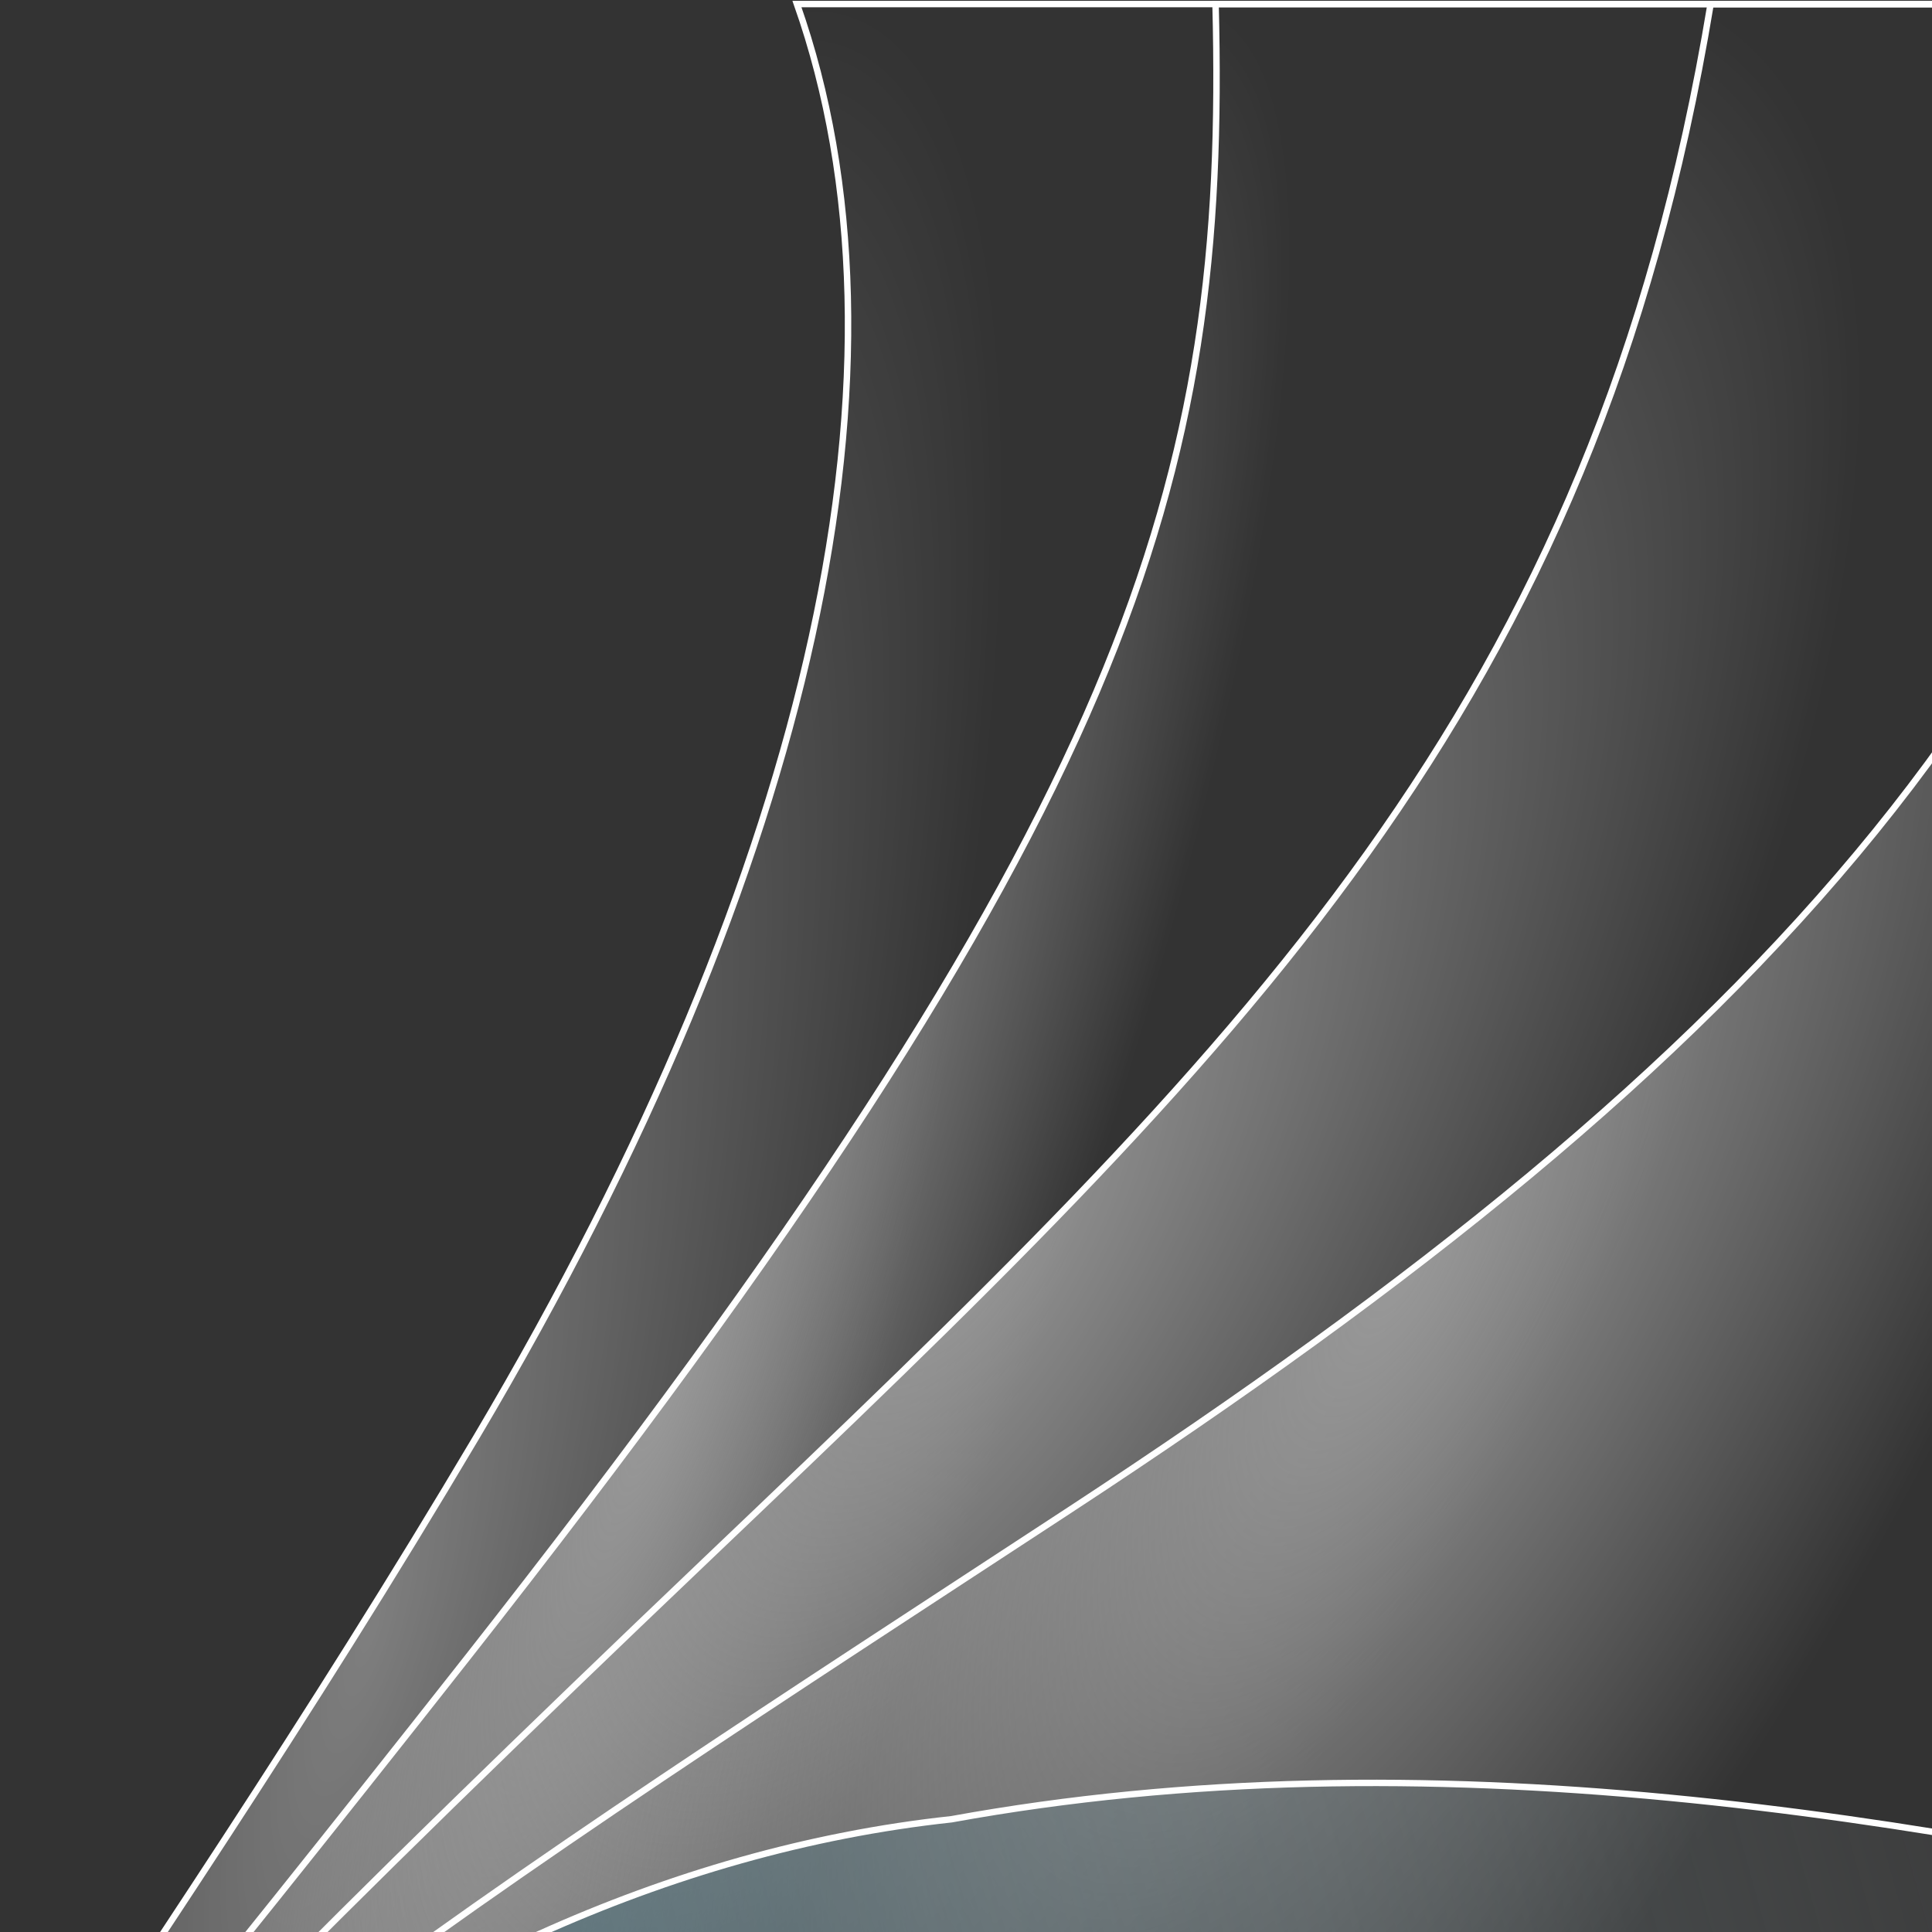 <?xml version="1.0" encoding="UTF-8" standalone="no"?>
<!-- Created with Inkscape (http://www.inkscape.org/) -->

<svg
   xmlns:dc="http://purl.org/dc/elements/1.1/"
   xmlns:cc="http://creativecommons.org/ns#"
   xmlns:rdf="http://www.w3.org/1999/02/22-rdf-syntax-ns#"
   xmlns:svg="http://www.w3.org/2000/svg"
   xmlns="http://www.w3.org/2000/svg"
   xmlns:xlink="http://www.w3.org/1999/xlink"
   xmlns:sodipodi="http://sodipodi.sourceforge.net/DTD/sodipodi-0.dtd"
   xmlns:inkscape="http://www.inkscape.org/namespaces/inkscape"
   width="340"
   height="340"
   viewBox="60 0 300 300">
  <rect x="60" y="0" width="300" height="300" fill="#333333" stroke="none"/>
  <defs
     id="defs3041">
    <linearGradient
       id="linearGradient3112">
      <stop
         style="stop-color:#999999;stop-opacity:0.741;"
         offset="0"
         id="stop3114" />
      <stop
         style="stop-color:#999999;stop-opacity:0;"
         offset="1"
         id="stop3116" />
    </linearGradient>
    <linearGradient
       inkscape:collect="always"
       id="linearGradient3104">
      <stop
         style="stop-color:#999999;stop-opacity:1;"
         offset="0"
         id="stop3106" />
      <stop
         style="stop-color:#999999;stop-opacity:0;"
         offset="1"
         id="stop3108" />
    </linearGradient>
    <linearGradient
       inkscape:collect="always"
       id="linearGradient3096">
      <stop
         style="stop-color:#999999;stop-opacity:1;"
         offset="0"
         id="stop3098" />
      <stop
         style="stop-color:#999999;stop-opacity:0;"
         offset="1"
         id="stop3100" />
    </linearGradient>
    <linearGradient
       inkscape:collect="always"
       id="linearGradient3086">
      <stop
         style="stop-color:#999999;stop-opacity:1;"
         offset="0"
         id="stop3088" />
      <stop
         style="stop-color:#999999;stop-opacity:0;"
         offset="1"
         id="stop3090" />
    </linearGradient>
    <linearGradient
       id="linearGradient3071">
      <stop
         style="stop-color:#235869;stop-opacity:0.974;"
         offset="0"
         id="stop3081" />
      <stop
         style="stop-color:#999999;stop-opacity:0;"
         offset="1"
         id="stop3075" />
    </linearGradient>
    <linearGradient
       inkscape:collect="always"
       xlink:href="#linearGradient3071"
       id="linearGradient3084"
       gradientUnits="userSpaceOnUse"
       x1="26.875"
       y1="413.125"
       x2="416.875"
       y2="304.375"
       gradientTransform="matrix(0.997,0,0,1,0.053,0)" />
    <radialGradient
       inkscape:collect="always"
       xlink:href="#linearGradient3086"
       id="radialGradient3094"
       cx="250.408"
       cy="189.216"
       fx="250.408"
       fy="189.216"
       r="208.119"
       gradientTransform="matrix(0.364,0.2,-0.532,0.97,286.922,-37.345)"
       gradientUnits="userSpaceOnUse" />
    <radialGradient
       inkscape:collect="always"
       xlink:href="#linearGradient3096"
       id="radialGradient3102"
       cx="189.059"
       cy="197.681"
       fx="189.059"
       fy="197.681"
       r="208.917"
       gradientTransform="matrix(0.368,0.224,-0.555,0.915,250.117,-30.101)"
       gradientUnits="userSpaceOnUse" />
    <radialGradient
       inkscape:collect="always"
       xlink:href="#linearGradient3104"
       id="radialGradient3110"
       cx="117.223"
       cy="225.497"
       fx="117.223"
       fy="225.497"
       r="210.227"
       gradientTransform="matrix(0.229,0.09,-0.403,1.022,227.111,-24.906)"
       gradientUnits="userSpaceOnUse" />
    <radialGradient
       inkscape:collect="always"
       xlink:href="#linearGradient3112"
       id="radialGradient3118"
       cx="86.976"
       cy="258.656"
       fx="86.976"
       fy="258.656"
       r="211.438"
       gradientTransform="matrix(0.305,0.09,-0.351,1.188,181.811,-62.564)"
       gradientUnits="userSpaceOnUse" />
  </defs>
  <sodipodi:namedview
     pagecolor="#ffffff"
     bordercolor="#666666"
     borderopacity="1.0"
     inkscape:pageopacity="0.0"
     inkscape:pageshadow="2"
     inkscape:zoom="1.1313708"
     inkscape:cx="72.77546"
     inkscape:cy="173.30467"
     inkscape:document-units="pt"
     inkscape:current-layer="layer1"
     id="namedview3043"
     showgrid="false"
     inkscape:window-width="1920"
     inkscape:window-height="1027"
     inkscape:window-x="-4"
     inkscape:window-y="-6"
     inkscape:window-maximized="1" />
  <g
     inkscape:label="Layer 1"
     inkscape:groupmode="layer"
     id="layer1">
    <path
       style="fill:#235869;stroke:#ffffff;stroke-width:1px;stroke-linecap:butt;stroke-linejoin:miter;stroke-opacity:1;fill-opacity:0.699"
       d="m 7.891,424.219 c 0,0 43.984,-91.719 41.484,-181.719 -2.492,-89.709 -30,-127.5 -50,-148.75 l 1.016,330.469 z"
       id="path3059"
       inkscape:connector-curvature="0"
       sodipodi:nodetypes="csccc" />
    <path
       style="fill:url(#radialGradient3118);stroke:#ffffff;stroke-width:1px;stroke-linecap:butt;stroke-linejoin:miter;stroke-opacity:1;fill-opacity:1"
       d="M 183.75,0.625 C 203.125,55.625 187.205,133.355 133.984,223.125 82.109,310.625 25.703,382.422 8.75,425.078 L 430.625,425 l 0,-424.375 z"
       id="path3061"
       inkscape:connector-curvature="0"
       sodipodi:nodetypes="csc" />
    <path
       style="fill:url(#radialGradient3110);stroke:#ffffff;stroke-width:1px;stroke-linecap:butt;stroke-linejoin:miter;stroke-opacity:1;fill-opacity:1"
       d="M 248.75,0.625 C 250.625,75 236.261,125.576 132.5,257.5 45,368.75 33.125,375.547 10.547,424.922 L 430,426.25 430,0.625 z"
       id="path3063"
       inkscape:connector-curvature="0"
       sodipodi:nodetypes="csc" />
    <path
       style="fill:url(#radialGradient3102);stroke:#ffffff;stroke-width:1px;stroke-linecap:butt;stroke-linejoin:miter;stroke-opacity:1;fill-opacity:1"
       d="M 325.625,0.625 C 307.485,110.17 253.429,162.388 170,241.875 52.439,353.882 27.951,386.096 12.54,424.922 L 429.375,425 l 0,-424.375 z"
       id="path3065"
       inkscape:connector-curvature="0"
       sodipodi:nodetypes="csc" />
    <path
       style="fill:url(#radialGradient3094);fill-opacity:1;stroke:#ffffff;stroke-width:1px;stroke-linecap:butt;stroke-linejoin:miter;stroke-opacity:1"
       d="M 408.125,-2.2424524e-7 C 391.875,101.875 333.125,164.375 226.25,234.375 182.072,263.31 140.853,289.797 107.263,315.335 59.593,351.578 28.435,386.278 14.136,425.143 L 429.375,426.25 429.375,-2.2424524e-7 z"
       id="path3067"
       inkscape:connector-curvature="0"
       sodipodi:nodetypes="cssc" />
    <path
       style="fill:url(#linearGradient3084);fill-opacity:1;stroke:#ffffff;stroke-width:0.998px;stroke-linecap:butt;stroke-linejoin:miter;stroke-opacity:1"
       d="M 429.219,298.125 C 356.884,281.764 281.679,269.052 207.743,282.493 c -44.548,4.806 -85.93,25.155 -120.786,52.753 -29.936,23.994 -57.591,53.283 -71.204,89.848 137.822,0.594 275.644,1.188 413.467,1.782 0,-42.917 0,-85.833 0,-128.75 z"
       id="path3069"
       inkscape:connector-curvature="0" />
  </g>
</svg>
